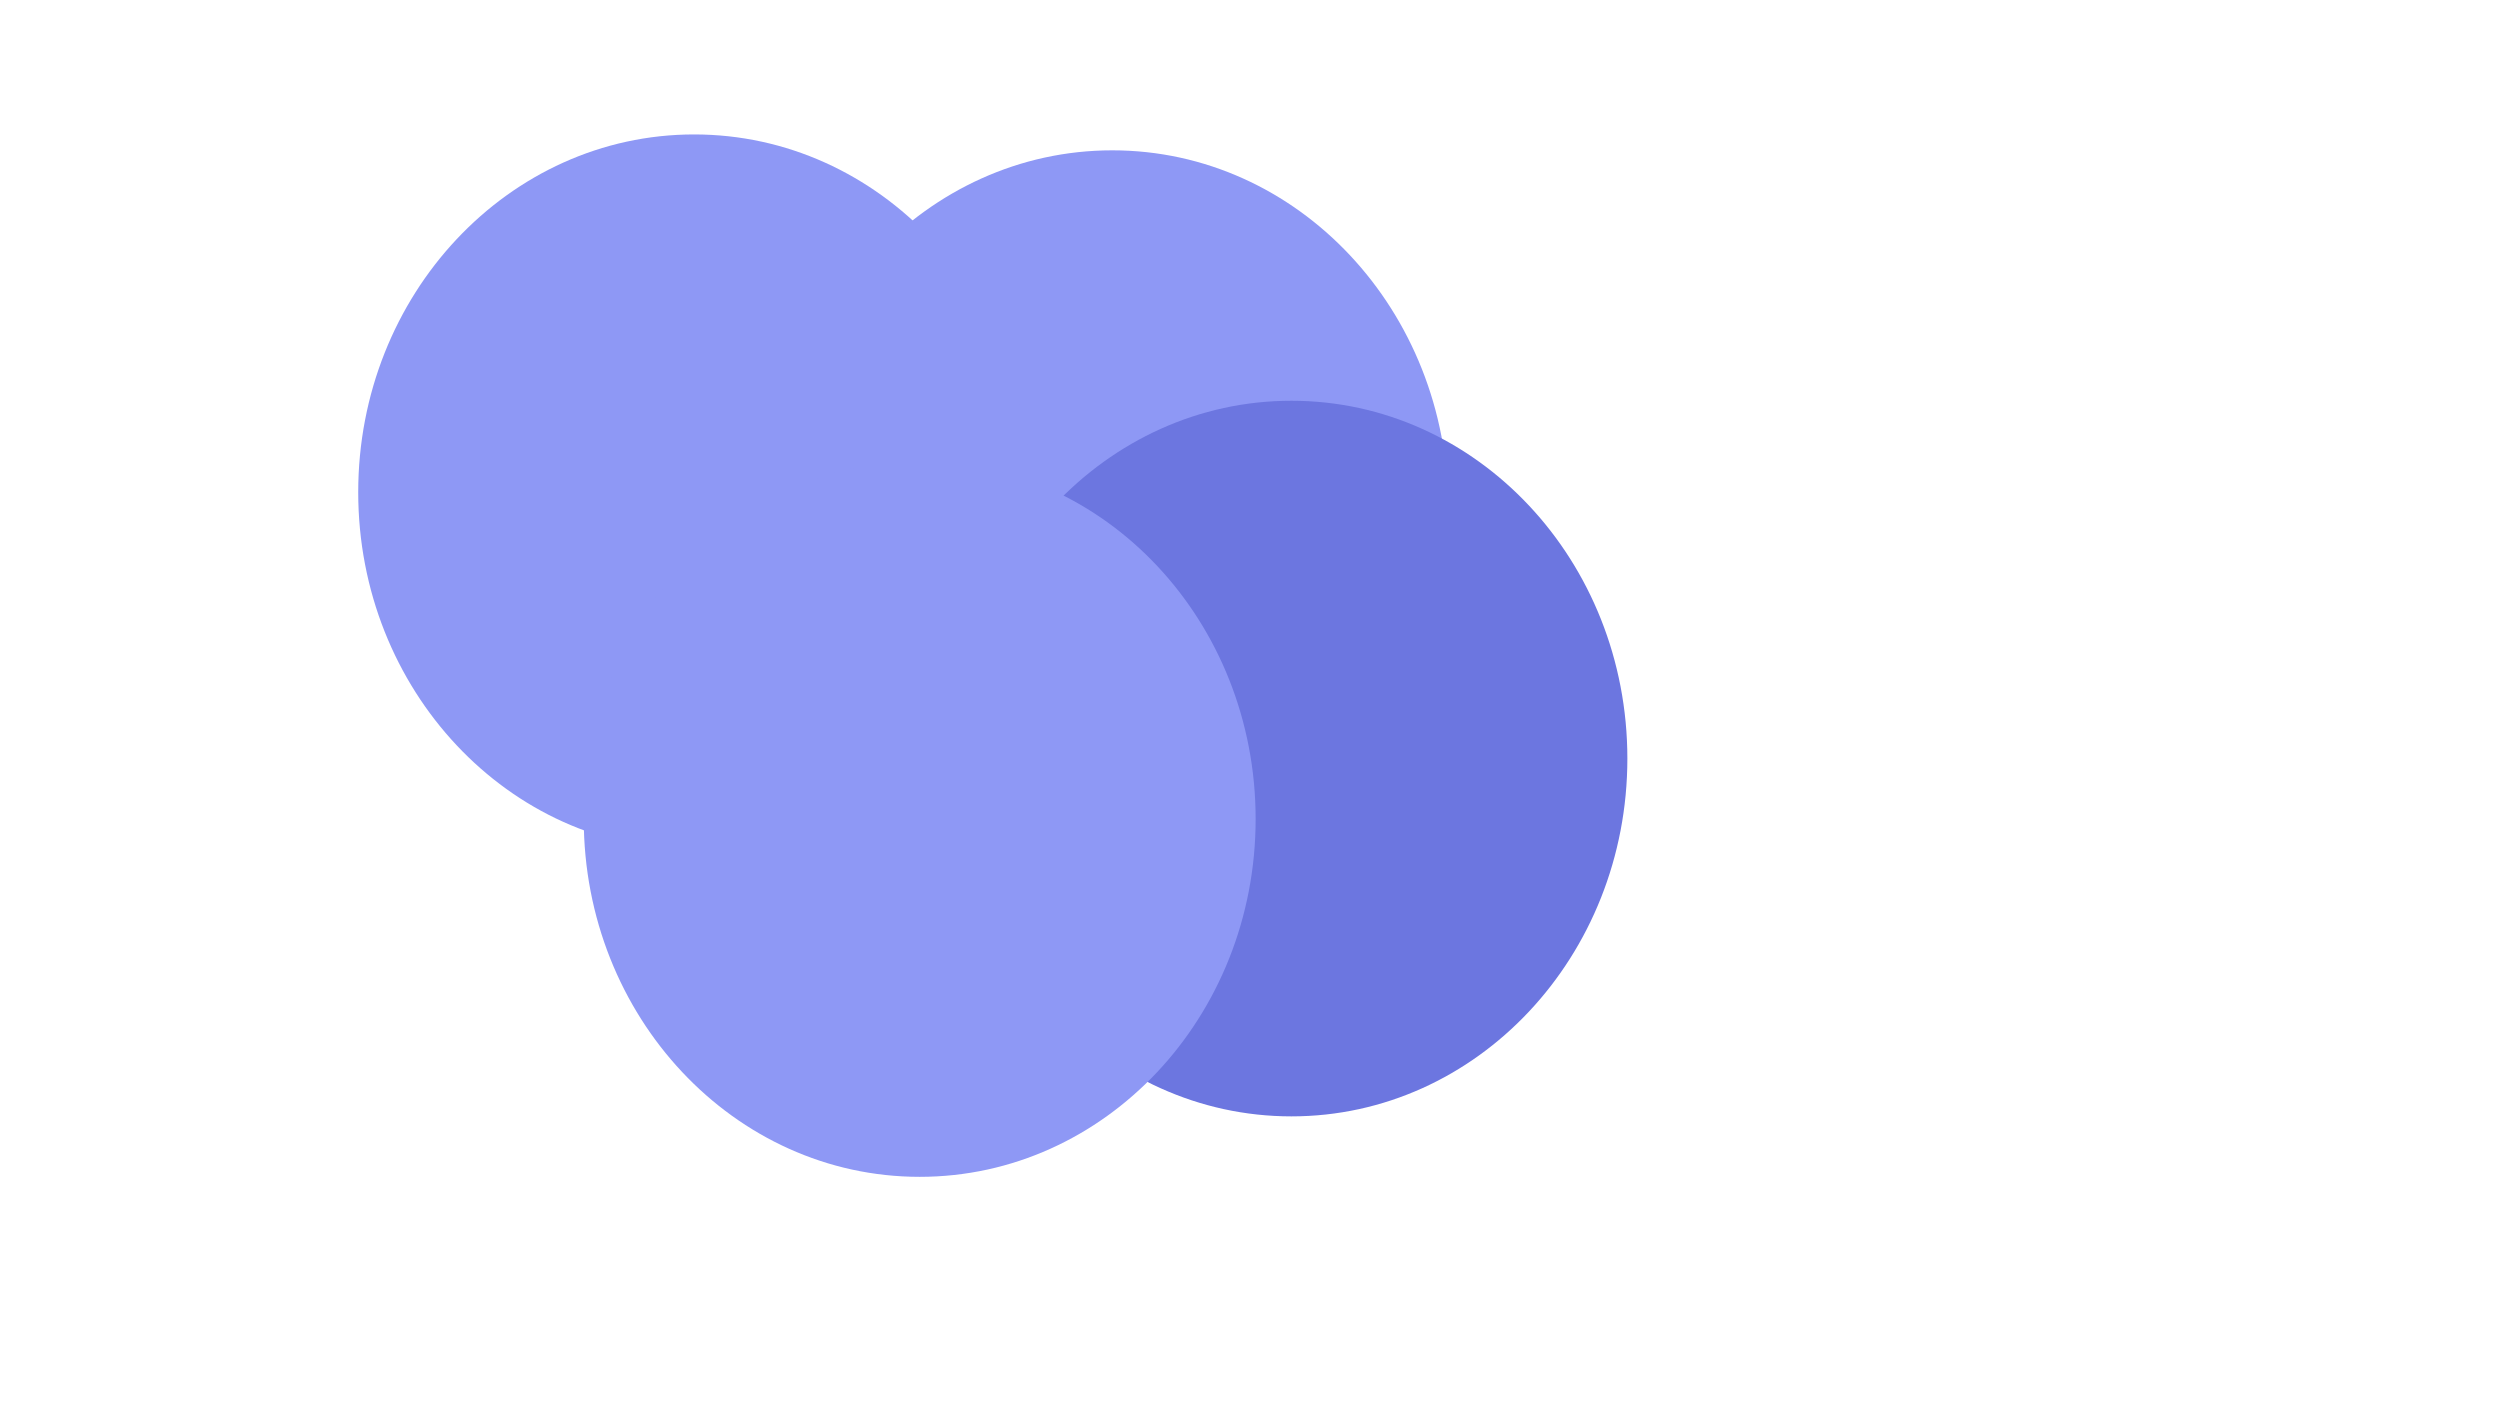 <svg xmlns="http://www.w3.org/2000/svg" version="1.1" xmlns:xlink="http://www.w3.org/1999/xlink" xmlns:svgjs="http://svgjs.dev/svgjs" viewBox="0 0 800 450" opacity="1"><defs><filter id="bbblurry-filter" x="-100%" y="-100%" width="400%" height="400%" filterUnits="objectBoundingBox" primitiveUnits="userSpaceOnUse" color-interpolation-filters="sRGB">
	<feGaussianBlur stdDeviation="40" x="0%" y="0%" width="100%" height="100%" in="SourceGraphic" edgeMode="none" result="blur"></feGaussianBlur></filter></defs><g filter="url(#bbblurry-filter)"><ellipse rx="107.5" ry="114.5" cx="355.935" cy="162.605" fill="#8e98f5"></ellipse><ellipse rx="107.5" ry="114.5" cx="222.13" cy="157.519" fill="#8e98f5"></ellipse><ellipse rx="107.5" ry="114.5" cx="413.257" cy="242.74" fill="#6c76e0"></ellipse><ellipse rx="107.5" ry="114.5" cx="294.303" cy="262.089" fill="#8e98f5"></ellipse></g></svg>
